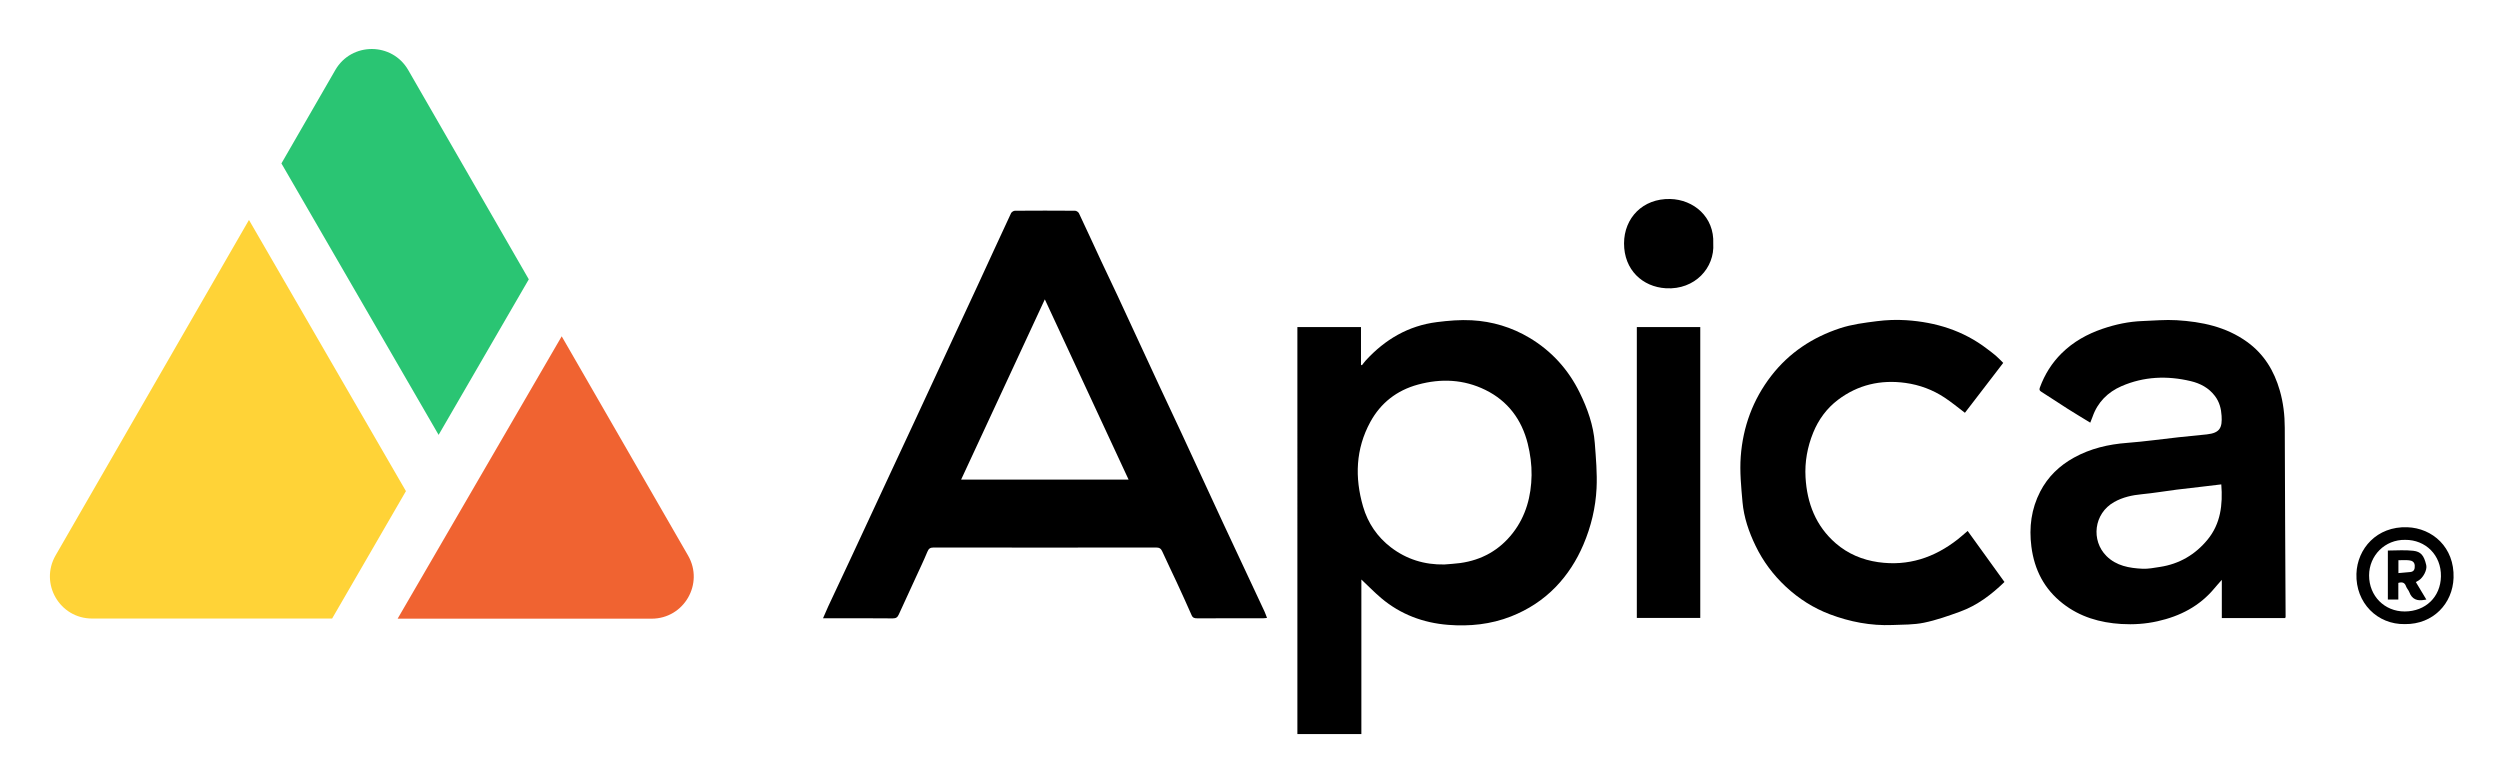 <svg xmlns="http://www.w3.org/2000/svg" role="img" viewBox="-1.03 -1.53 222.82 69.57"><title>Apica logo</title><defs><clipPath id="a" clipPathUnits="userSpaceOnUse"><path d="M0 50h165V0H0z"/></clipPath></defs><g clip-path="url(#a)" transform="matrix(1.333 0 0 -1.333 0 66.667)"><path fill="#000" fill-opacity="1" fill-rule="nonzero" stroke="none" d="M74.687 19.095c-1.865 4.013-3.715 7.996-5.6 12.051-1.892-4.074-3.74-8.054-5.596-12.051zM54.256 9.821c.135.307.239.558.353.804.511 1.092 1.026 2.182 1.536 3.275.862 1.849 1.721 3.7 2.581 5.549.549 1.179 1.1 2.356 1.649 3.535.855 1.841 1.708 3.682 2.563 5.523.543 1.169 1.09 2.337 1.631 3.508.753 1.631 1.5 3.264 2.26 4.892.037.079.17.162.259.163 1.34.01 2.68.01 4.021 0 .089-.001.221-.087.259-.168.502-1.06.989-2.128 1.484-3.191.358-.767.728-1.528 1.085-2.295.931-2.003 1.855-4.009 2.786-6.012.5-1.074 1.01-2.143 1.508-3.218.935-2.013 1.86-4.03 2.796-6.042.91-1.956 1.83-3.907 2.743-5.86.062-.133.108-.273.173-.439-.092-.009-.171-.023-.249-.023-1.47-.002-2.941 0-4.411-.004-.172 0-.299.018-.381.207-.326.745-.665 1.484-1.006 2.223-.316.681-.647 1.355-.956 2.04-.087.193-.192.264-.409.264-4.962-.007-9.924-.007-14.885 0-.235 0-.33-.083-.416-.293-.234-.566-.499-1.118-.755-1.675-.383-.836-.772-1.669-1.151-2.507-.082-.181-.174-.266-.4-.264-1.448.015-2.897.008-4.345.008z"/><path fill="#000" fill-opacity="1" fill-rule="nonzero" stroke="none" d="M95.803 13.418c.351.031.705.047 1.054.095 1.445.198 2.636.868 3.525 2.015.875 1.127 1.229 2.458 1.251 3.858.011.703-.087 1.426-.257 2.11-.401 1.606-1.328 2.855-2.834 3.594-1.442.707-2.957.777-4.505.356-1.423-.387-2.498-1.234-3.19-2.506-.978-1.799-1.044-3.708-.481-5.651.322-1.107.954-2.032 1.862-2.726 1.041-.797 2.247-1.172 3.575-1.145m-9.829 15.875h4.253V26.77c.021-.01.042-.02.063-.031.087.11.168.224.262.327 1.285 1.4 2.842 2.315 4.745 2.557.773.099 1.563.165 2.339.123 1.37-.074 2.672-.466 3.854-1.171 1.482-.883 2.602-2.123 3.359-3.666.523-1.065.921-2.184 1.011-3.378.076-1.003.166-2.014.118-3.015-.063-1.3-.366-2.564-.882-3.775-.451-1.057-1.06-2.01-1.852-2.828-.841-.869-1.844-1.519-2.98-1.967-1.361-.536-2.78-.678-4.213-.565-1.658.131-3.177.697-4.464 1.782-.464.391-.888.829-1.335 1.25V2.078h-4.278z"/><path fill="#000" fill-opacity="1" fill-rule="nonzero" stroke="none" d="M147.749 18.773c-.433-.052-.833-.1-1.234-.147-.581-.068-1.163-.13-1.744-.204-.779-.1-1.554-.232-2.335-.307-.653-.063-1.273-.198-1.848-.521-1.372-.77-1.559-2.574-.515-3.613.66-.657 1.524-.806 2.402-.848.388-.019.784.062 1.172.121 1.298.198 2.366.825 3.189 1.831.867 1.06 1.02 2.322.913 3.688m4.274-8.937h-4.239v2.555c-.184-.21-.337-.374-.479-.547-1-1.212-2.309-1.885-3.824-2.223-.803-.18-1.613-.231-2.425-.182-1.421.087-2.753.471-3.896 1.362-1.246.97-1.91 2.257-2.109 3.815-.165 1.291-.006 2.521.592 3.679.511.989 1.285 1.732 2.256 2.268 1.104.61 2.297.89 3.552.985 1.156.088 2.305.252 3.458.378.624.068 1.25.122 1.873.19.891.097 1.033.462.987 1.24-.029.479-.142.928-.447 1.329-.415.547-.978.84-1.615.992-1.575.376-3.138.313-4.63-.336-.913-.397-1.598-1.073-1.935-2.045-.045-.128-.099-.253-.155-.396-.505.31-1.005.607-1.496.918-.59.375-1.168.767-1.76 1.138-.136.085-.17.14-.11.3.321.869.794 1.633 1.457 2.287.779.769 1.705 1.282 2.73 1.633.867.296 1.756.486 2.674.519.763.028 1.53.101 2.289.055 1.677-.103 3.293-.434 4.701-1.448 1.138-.819 1.81-1.937 2.189-3.254.233-.81.33-1.639.332-2.486.01-4.214.036-8.429.056-12.643 0-.02-.012-.039-.026-.083"/><path fill="#000" fill-opacity="1" fill-rule="nonzero" stroke="none" d="M130.79 15.66c.826-1.145 1.64-2.273 2.461-3.412-.884-.858-1.832-1.571-2.969-1.984-.791-.287-1.593-.572-2.415-.74-.684-.141-1.404-.126-2.109-.154-1.443-.057-2.839.211-4.182.718-1.101.416-2.081 1.041-2.946 1.848-.843.787-1.519 1.692-2.02 2.729-.449.928-.783 1.899-.874 2.925-.089 1.012-.193 2.038-.118 3.045.148 1.986.809 3.806 2.047 5.404 1.199 1.546 2.761 2.57 4.591 3.174.786.259 1.629.366 2.455.471.648.083 1.312.109 1.963.067 1.985-.129 3.826-.695 5.424-1.924.194-.149.393-.291.577-.451.171-.148.325-.315.493-.48-.862-1.123-1.717-2.236-2.561-3.336-.457.345-.89.706-1.357 1.014-.794.524-1.667.851-2.618.983-1.661.23-3.182-.125-4.512-1.13-.745-.564-1.301-1.315-1.659-2.197-.389-.96-.57-1.96-.511-2.988.099-1.725.687-3.255 2.024-4.412.807-.698 1.768-1.104 2.833-1.257 2.005-.287 3.755.301 5.322 1.527.218.171.423.358.661.56"/><path fill="#000" fill-opacity="1" fill-rule="nonzero" stroke="none" d="M108.67 29.29h4.242V9.843h-4.242z"/><path fill="#000" fill-opacity="1" fill-rule="nonzero" stroke="none" d="M113.78 34.876c.106-1.617-1.224-3.103-3.163-2.99-1.567.091-2.806 1.229-2.802 3.002.004 1.697 1.25 3.009 3.084 2.967 1.572-.037 2.96-1.202 2.881-2.979"/><path fill="#000" fill-opacity="1" fill-rule="nonzero" stroke="none" d="M160.047 15.064c-1.351.027-2.413-1.043-2.416-2.378-.002-1.38 1.039-2.413 2.382-2.41 1.393.003 2.397.97 2.422 2.346.026 1.424-1.031 2.452-2.388 2.442m-.019-5.633c-1.845-.037-3.304 1.423-3.243 3.364.053 1.68 1.363 3.184 3.399 3.113 1.688-.058 3.162-1.347 3.095-3.382-.057-1.717-1.361-3.115-3.251-3.095"/><path fill="#000" fill-opacity="1" fill-rule="nonzero" stroke="none" d="M159.592 12.842c.281.025.533.045.784.07.266.026.319.197.308.43-.013.25-.185.333-.378.355-.231.027-.467.006-.714.006zm-.006-.656v-1.111h-.7v3.275c.57 0 1.144.051 1.704-.016.494-.058.711-.298.863-.961.073-.317-.201-.837-.518-1.029-.054-.033-.111-.062-.179-.1.231-.385.462-.769.704-1.172-.078-.012-.108-.016-.138-.021-.469-.088-.823.035-1.002.518-.051.136-.17.248-.217.385-.09.26-.258.309-.517.232"/><path fill="#ffd337" fill-opacity="1" fill-rule="nonzero" stroke="none" d="M26.374 18.314l-10.5 18.14-12.93-22.43c-1.08-1.88.27-4.22 2.44-4.22h16.05l4.93 8.51z"/><path fill="#2ac573" fill-opacity="1" fill-rule="nonzero" stroke="none" d="M34.584 32.484l-8.06 13.99c-.54.94-1.49 1.41-2.44 1.41s-1.9-.47-2.44-1.41l-3.6-6.24 10.51-18.15z"/><path fill="#f06331" fill-opacity="1" fill-rule="nonzero" stroke="none" d="M36.784 28.674l8.45-14.66c1.08-1.88-.27-4.22-2.44-4.22h-16.98z"/></g></svg>